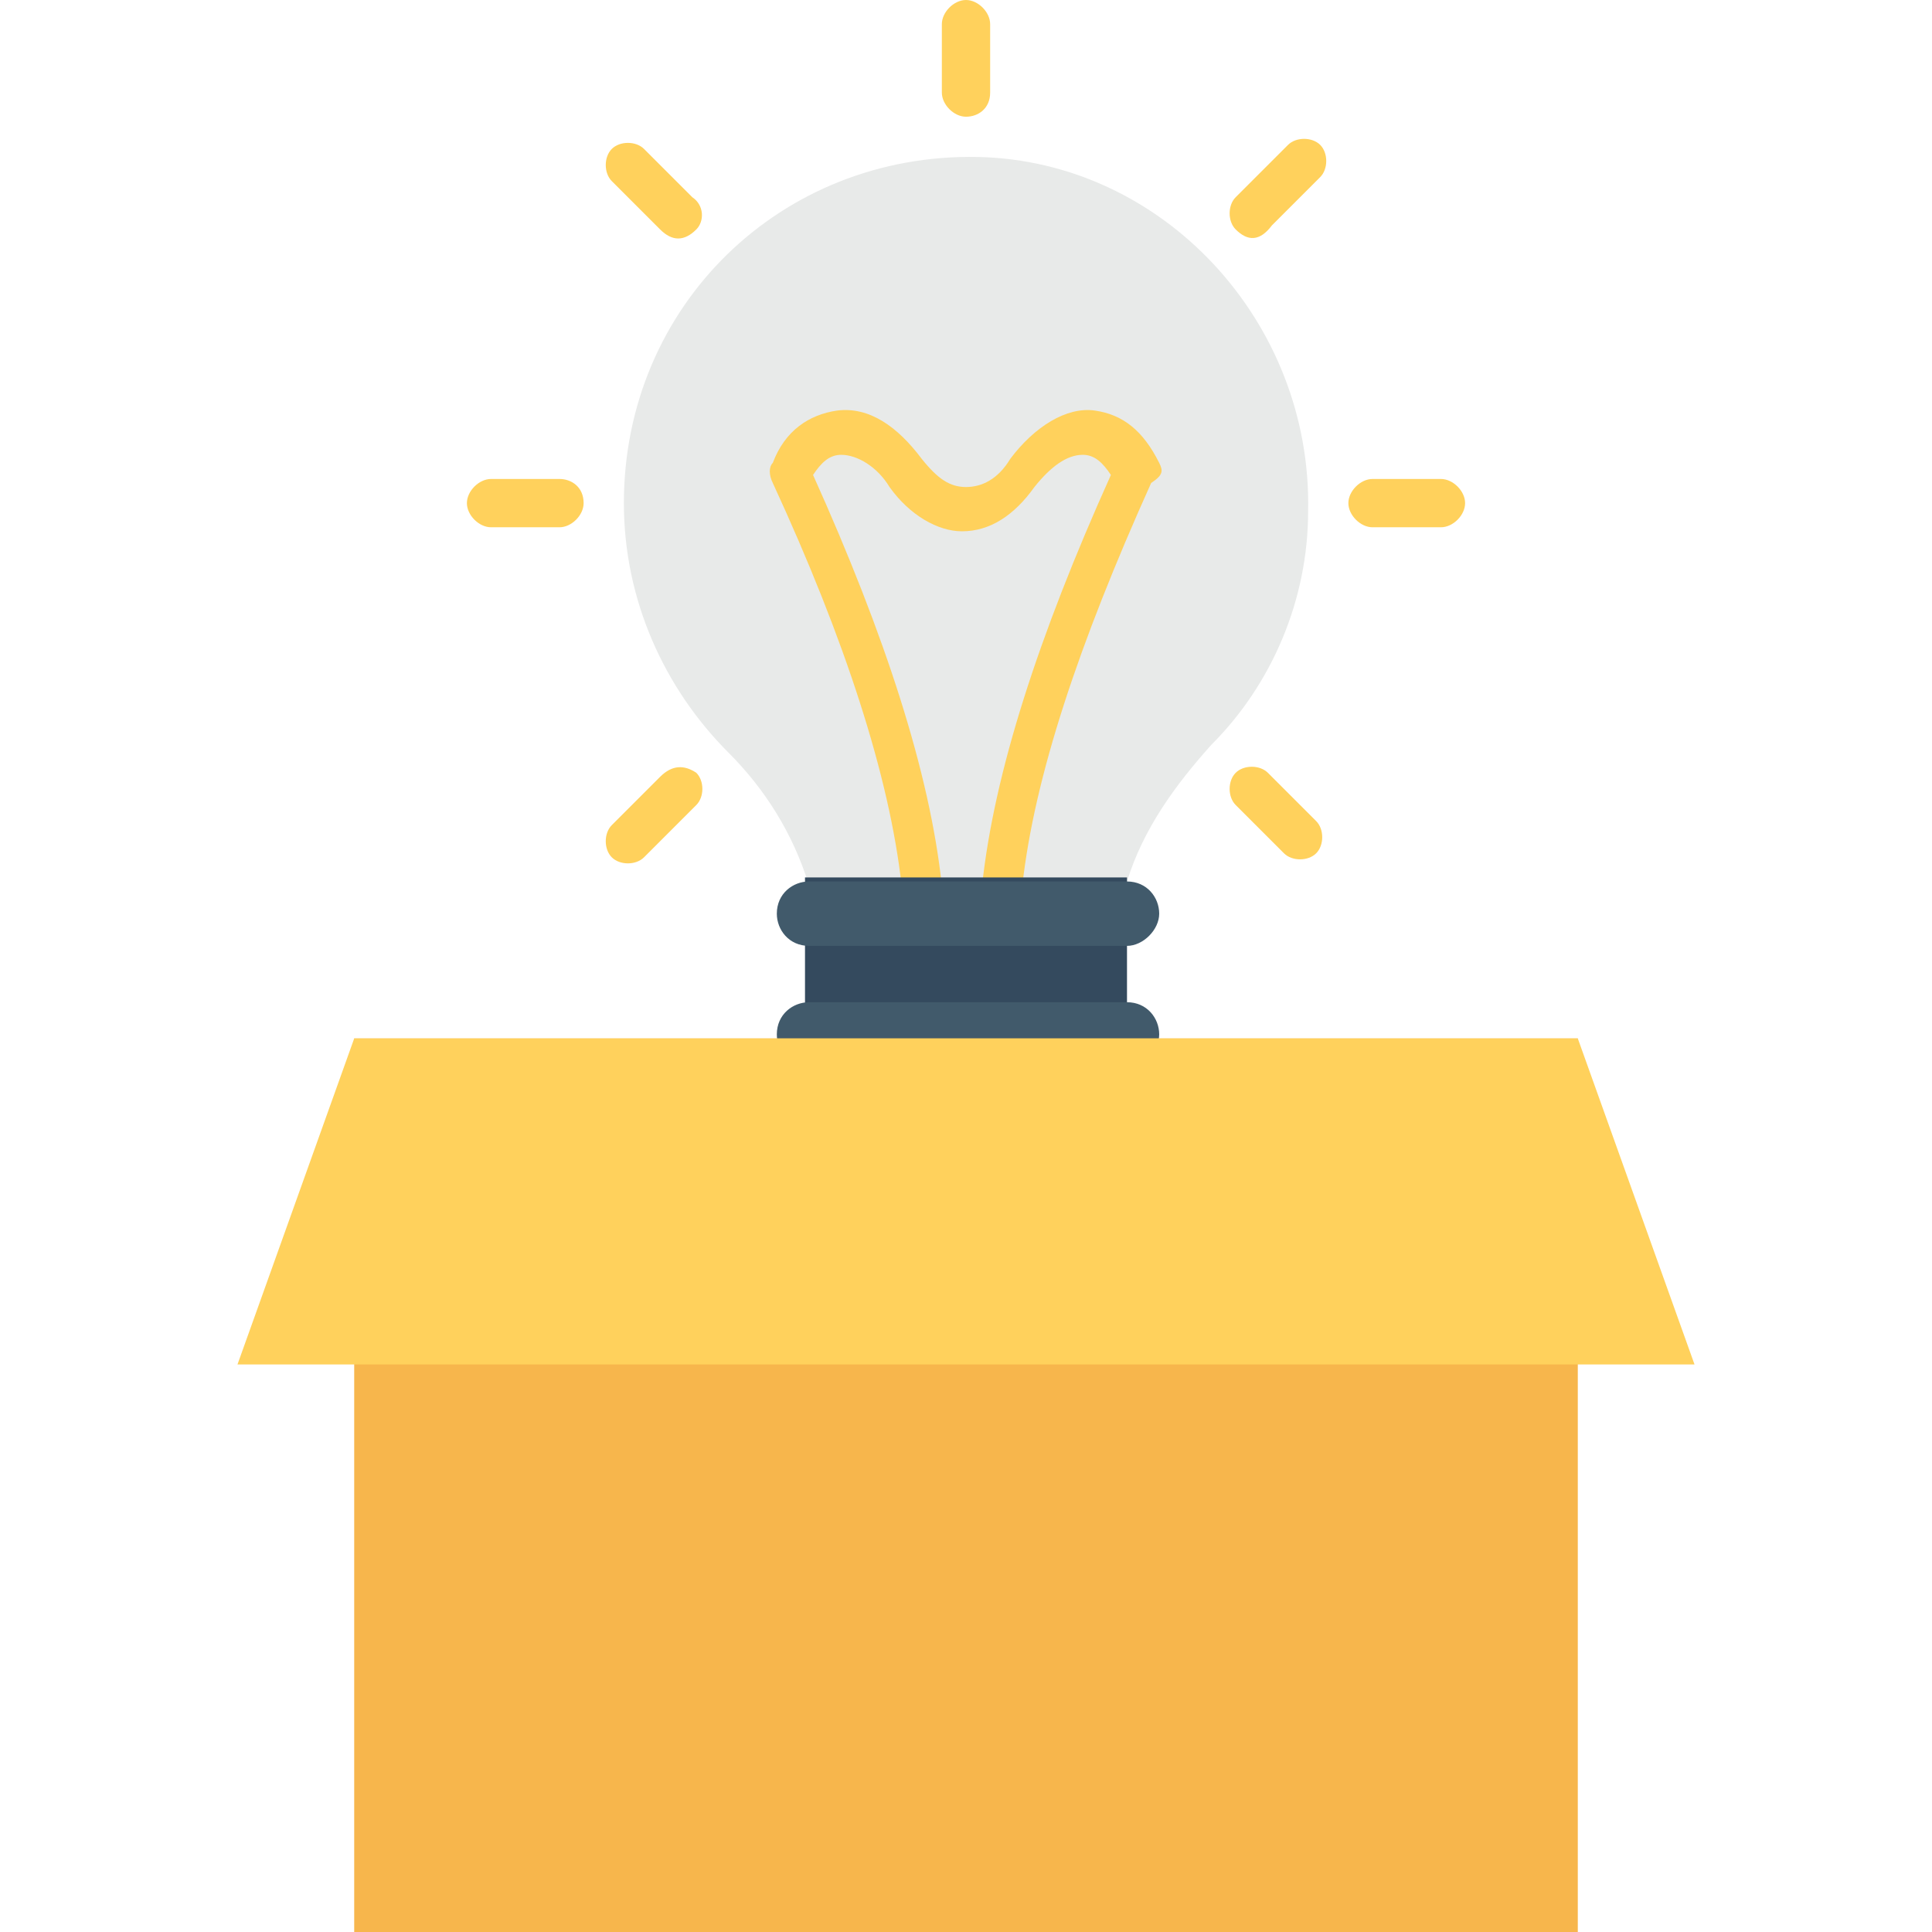 <?xml version="1.0" encoding="utf-8"?>
<!-- Generator: Adobe Illustrator 18.0.0, SVG Export Plug-In . SVG Version: 6.00 Build 0)  -->
<!DOCTYPE svg PUBLIC "-//W3C//DTD SVG 1.1//EN" "http://www.w3.org/Graphics/SVG/1.1/DTD/svg11.dtd">
<svg version="1.1" id="Layer_1" xmlns="http://www.w3.org/2000/svg" xmlns:xlink="http://www.w3.org/1999/xlink" x="0px" y="0px"
	 viewBox="0 0 48 48" enable-background="new 0 0 48 48" xml:space="preserve">
<g>
	<g>
		<g>
			<g>
				<g>
					<path fill="#344A5E" d="M21.3,26.8c0.5,1,1.5,1.6,2.7,1.6c1.2,0,2.2-0.7,2.7-1.6H21.3z"/>
				</g>
			</g>
			<g>
				<g>
					<g>
						<path fill="#E8EAE9" d="M28,21.9c0.4-1.3,1.2-2.4,2.1-3.4c1.5-1.5,2.4-3.6,2.4-5.8C32.6,8,28.9,4,24.3,3.9
							c-4.9-0.1-8.8,3.7-8.8,8.6c0,2.4,1,4.6,2.6,6.2c0.9,0.9,1.6,2,2,3.3H28z"/>
					</g>
					<g>
						<g>
							<path fill="#FFD15C" d="M28.8,11.5c-0.4-0.8-0.9-1.2-1.6-1.3c-0.7-0.1-1.5,0.4-2.1,1.2c-0.3,0.5-0.7,0.7-1.1,0.7
								c-0.4,0-0.7-0.2-1.1-0.7c-0.6-0.8-1.3-1.3-2.1-1.2c-0.7,0.1-1.3,0.5-1.6,1.3c-0.1,0.1-0.1,0.3,0,0.5c1.8,3.9,2.9,7.3,3.2,10
								h1c-0.3-2.8-1.4-6.2-3.2-10.2c0.2-0.3,0.4-0.5,0.7-0.5c0.4,0,0.9,0.3,1.2,0.8c0.5,0.7,1.2,1.1,1.8,1.1h0
								c0.7,0,1.3-0.4,1.8-1.1c0.4-0.5,0.8-0.8,1.2-0.8c0.3,0,0.5,0.2,0.7,0.5c-1.8,4-2.9,7.4-3.2,10.2h1c0.3-2.7,1.4-6,3.2-10
								C28.9,11.8,28.9,11.7,28.8,11.5z"/>
						</g>
					</g>
					<g>
						<g>
							<path fill="#344A5E" d="M27,27.1h-6c-0.5,0-1-0.4-1-1v-4.3H28v4.3C28,26.7,27.5,27.1,27,27.1z"/>
						</g>
					</g>
					<g>
						<path fill="#415A6B" d="M28,23.5h-7.9c-0.5,0-0.8-0.4-0.8-0.8l0,0c0-0.5,0.4-0.8,0.8-0.8H28c0.5,0,0.8,0.4,0.8,0.8l0,0
							C28.8,23.1,28.4,23.5,28,23.5z"/>
					</g>
				</g>
				<g>
					<path fill="#415A6B" d="M28,26.5h-7.9c-0.5,0-0.8-0.4-0.8-0.8l0,0c0-0.5,0.4-0.8,0.8-0.8H28c0.5,0,0.8,0.4,0.8,0.8l0,0
						C28.8,26.1,28.4,26.5,28,26.5z"/>
				</g>
			</g>
		</g>
		<g>
			<rect x="8.8" y="25.8" fill="#F7B64C" width="30.4" height="22.2"/>
			<g>
				<polygon fill="#FFD15C" points="42.1,33.9 39.2,25.8 8.8,25.8 5.9,33.9 				"/>
			</g>
		</g>
		<g>
			<g>
				<path fill="#FFD15C" d="M30.7,19.2L30.7,19.2c0.2-0.2,0.6-0.2,0.8,0l1.2,1.2c0.2,0.2,0.2,0.6,0,0.8h0c-0.2,0.2-0.6,0.2-0.8,0
					L30.7,20C30.5,19.8,30.5,19.4,30.7,19.2z"/>
			</g>
			<g>
				<path fill="#FFD15C" d="M33.5,12.5L33.5,12.5c0-0.3,0.3-0.6,0.6-0.6h1.7c0.3,0,0.6,0.3,0.6,0.6l0,0c0,0.3-0.3,0.6-0.6,0.6h-1.7
					C33.8,13.1,33.5,12.8,33.5,12.5z"/>
			</g>
			<g>
				<path fill="#FFD15C" d="M30.7,5.7L30.7,5.7c-0.2-0.2-0.2-0.6,0-0.8L32,3.6c0.2-0.2,0.6-0.2,0.8,0h0c0.2,0.2,0.2,0.6,0,0.8
					l-1.2,1.2C31.3,6,31,6,30.7,5.7z"/>
			</g>
			<g>
				<path fill="#FFD15C" d="M24,2.9L24,2.9c-0.3,0-0.6-0.3-0.6-0.6V0.6C23.4,0.3,23.7,0,24,0l0,0c0.3,0,0.6,0.3,0.6,0.6v1.7
					C24.6,2.7,24.3,2.9,24,2.9z"/>
			</g>
			<g>
				<path fill="#FFD15C" d="M17.3,5.7L17.3,5.7C17,6,16.7,6,16.4,5.7l-1.2-1.2c-0.2-0.2-0.2-0.6,0-0.8l0,0c0.2-0.2,0.6-0.2,0.8,0
					l1.2,1.2C17.5,5.1,17.5,5.5,17.3,5.7z"/>
			</g>
			<g>
				<path fill="#FFD15C" d="M14.5,12.5L14.5,12.5c0,0.3-0.3,0.6-0.6,0.6h-1.7c-0.3,0-0.6-0.3-0.6-0.6l0,0c0-0.3,0.3-0.6,0.6-0.6h1.7
					C14.2,11.9,14.5,12.1,14.5,12.5z"/>
			</g>
			<g>
				<path fill="#FFD15C" d="M17.3,19.2L17.3,19.2c0.2,0.2,0.2,0.6,0,0.8L16,21.3c-0.2,0.2-0.6,0.2-0.8,0l0,0c-0.2-0.2-0.2-0.6,0-0.8
					l1.2-1.2C16.7,19,17,19,17.3,19.2z"/>
			</g>
		</g>
	</g>
</g>
</svg>
